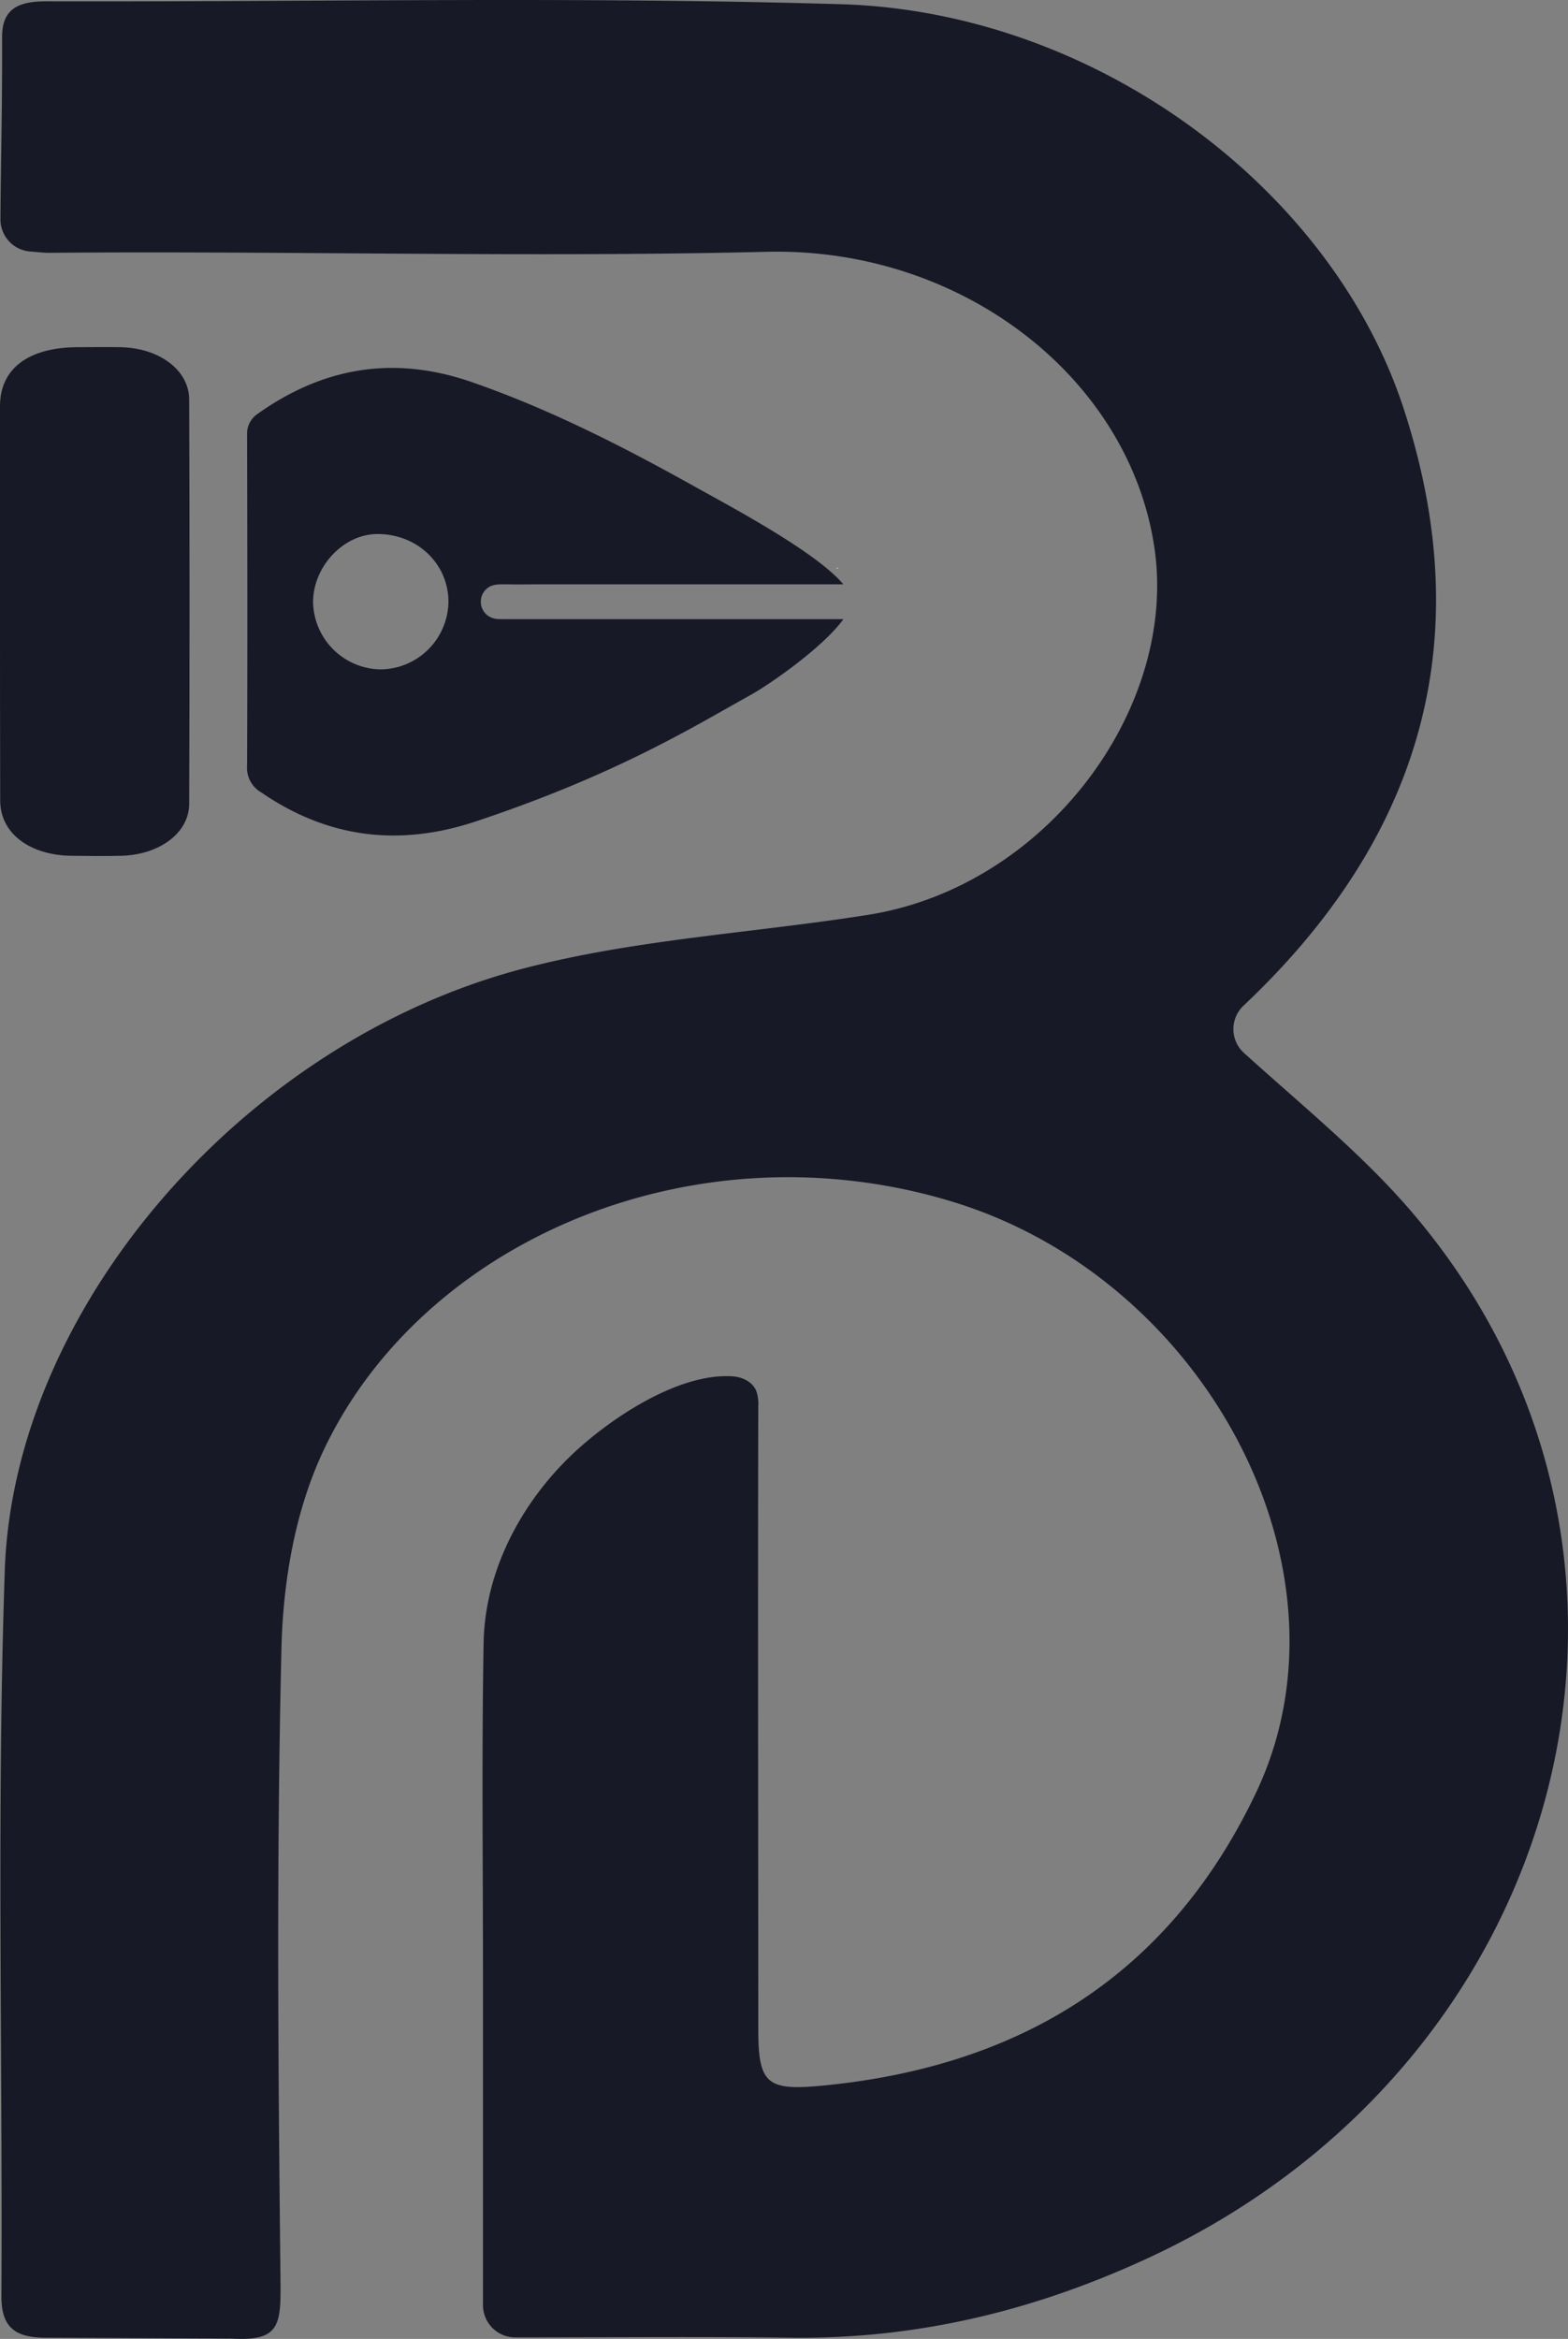 <svg xmlns="http://www.w3.org/2000/svg" viewBox="0 0 397.17 592.08"><rect x="0" y="0" width="397.17" height="592.08" fill="#808080" stroke="none"/><defs><style>.cls-1{fill:#171926;}.cls-2{fill:#fff;}</style></defs><g id="Layer_2" data-name="Layer 2"><g id="Layer_1-2" data-name="Layer 1"><path class="cls-1" d="M358.61,308c-12.57-15-28.34-27.73-43.5-41.44a8.14,8.14,0,0,1-.2-11.91l.07-.07c45.93-43.3,59.29-93.67,40.61-151C337.44,47.78,277.62,3,213.09,1.07,146-.92,78.81.51,11.66.34,4.6.33.51,2.28.53,9.36.59,27.4.24,39.22.11,55.45a8.16,8.16,0,0,0,7.48,8.21c1.91.15,3.7.35,4.82.34,60.57-.53,121.2,1.22,181.75-.26,49.48-1.19,91.83,31.91,98.23,74.79,6.07,40.73-27.33,85.9-72.47,93.05-29.34,4.64-59.63,6.23-88,13.77C61.3,264.15,3.46,331.33,1.21,397.56-.87,458.78.69,520.09.36,581.36c0,8,3.65,10.52,11.76,10.41l46.5.23c12.17.69,12.54-3.27,12.43-14.47C70.48,524,70,470.5,71.3,417c.42-16.75,3.44-34.58,10.66-49.86,16.79-35.55,53.13-60.55,94.86-67.31a142.78,142.78,0,0,1,64.38,4.36c64.4,19.57,103.71,93.53,76.89,149.74-20.65,43.31-56.25,68.63-108.8,73.94-14.92,1.51-17.21,0-17.22-14.12,0-52.58-.13-105.17,0-157.75a10,10,0,0,0-.55-4c-.95-2.16-3.38-3.38-5.74-3.57-13.8-1.08-31.34,10.72-40.85,19.75-13,12.37-22.1,29.53-22.43,47.66-.51,28.58-.15,57.18-.16,85.77,0,26.81,0,53.61,0,81.92a8.17,8.17,0,0,0,8.19,8.17c24.15,0,46.91-.22,69.67.07,33,.43,63.41-7.3,92.4-21C398.06,520.7,430.53,393.53,358.61,308Z"/><path class="cls-1" d="M126.17,156.71a4.89,4.89,0,0,1-2.5-.79,4.38,4.38,0,0,1-.26-7c1.39-1.11,3.19-1,4.86-1,3,.06,6,0,9,0h76.35a0,0,0,0,0,0,0c-6.79-8.15-28.75-19.78-37.14-24.46-18.36-10.26-37.05-19.82-57-26.74-19.65-6.82-37.67-3.8-54.42,8.19a6,6,0,0,0-2.48,4.86c.07,28,.12,56.07,0,84.1a7.17,7.17,0,0,0,3.57,6.71C83,212.15,101,214.37,120.33,208c36.13-12,55.75-24.3,69.88-32.12,4.55-2.52,18.19-11.91,23.38-19.09a0,0,0,0,0,0-.05q-42.46,0-84.94,0C127.82,156.71,127,156.76,126.17,156.71ZM96.4,169.45a17.37,17.37,0,0,1-17.1-17c0-9,7.65-17.2,16.2-17.26,10.06-.08,18,7.4,18.09,17A17.35,17.35,0,0,1,96.4,169.45Z"/><g id="VIzmd6.tif"><path class="cls-1" d="M0,151.91c0-16.36,0-32.72,0-49.08C0,93.3,7.18,87.92,19.75,87.89c3.62,0,7.25-.07,10.87,0,9.73.23,17.27,5.79,17.3,13.24q.18,51.16,0,102.32c0,7.45-7.62,13-17.38,13.19-4.07.09-8.15.06-12.23,0C7.58,216.57.1,211,.05,202.73,0,185.79,0,168.85,0,151.91Z"/></g><polygon class="cls-2" points="211.78 115.16 211.79 115.17 211.79 115.16 211.78 115.16"/><path class="cls-2" d="M212,143.79l-.19.15.45-.06-.1-.18Z"/></g></g></svg>